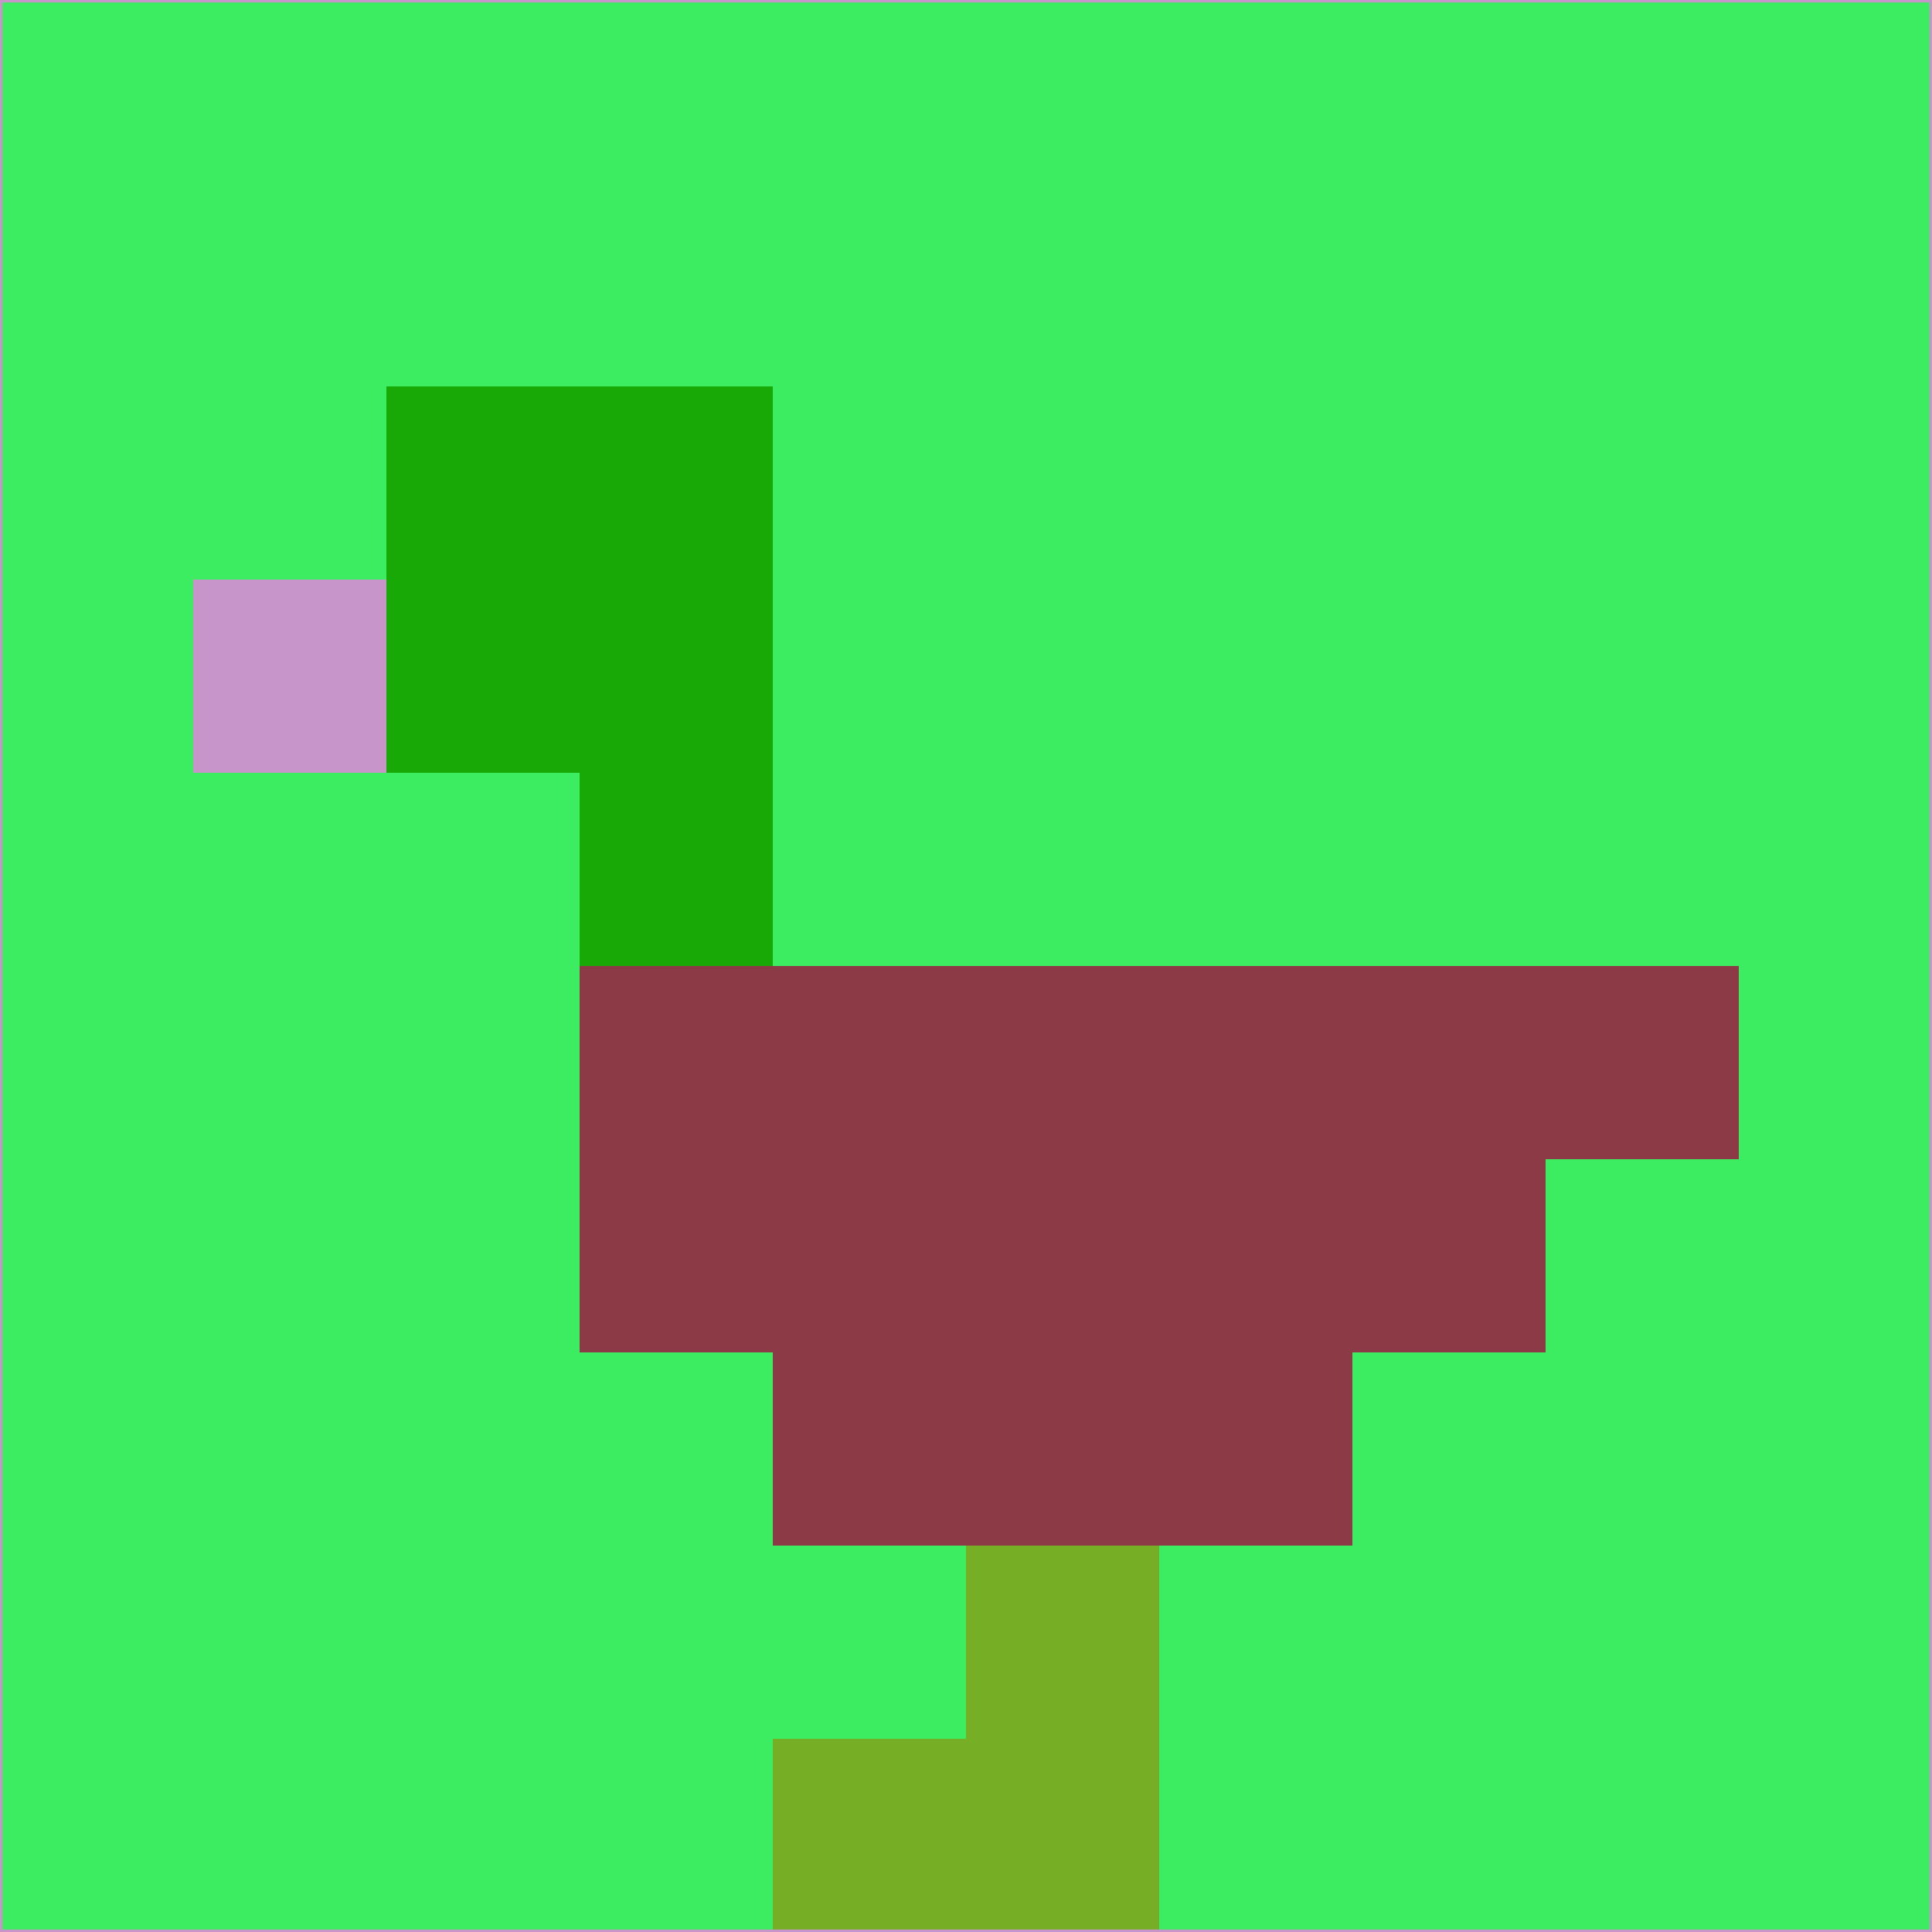 <svg xmlns="http://www.w3.org/2000/svg" version="1.1" width="785" height="785">
  <title>'goose-pfp-694263' by Dmitri Cherniak (Cyberpunk Edition)</title>
  <desc>
    seed=169019
    backgroundColor=#3cec61
    padding=20
    innerPadding=0
    timeout=500
    dimension=1
    border=false
    Save=function(){return n.handleSave()}
    frame=12

    Rendered at 2024-09-15T22:37:01.054Z
    Generated in 1ms
    Modified for Cyberpunk theme with new color scheme
  </desc>
  <defs/>
  <rect width="100%" height="100%" fill="#3cec61"/>
  <g>
    <g id="0-0">
      <rect x="0" y="0" height="785" width="785" fill="#3cec61"/>
      <g>
        <!-- Neon blue -->
        <rect id="0-0-2-2-2-2" x="157" y="157" width="157" height="157" fill="#19a906"/>
        <rect id="0-0-3-2-1-4" x="235.5" y="157" width="78.5" height="314" fill="#19a906"/>
        <!-- Electric purple -->
        <rect id="0-0-4-5-5-1" x="314" y="392.5" width="392.5" height="78.5" fill="#8c3a46"/>
        <rect id="0-0-3-5-5-2" x="235.5" y="392.5" width="392.5" height="157" fill="#8c3a46"/>
        <rect id="0-0-4-5-3-3" x="314" y="392.5" width="235.5" height="235.5" fill="#8c3a46"/>
        <!-- Neon pink -->
        <rect id="0-0-1-3-1-1" x="78.5" y="235.5" width="78.5" height="78.5" fill="#c795c9"/>
        <!-- Cyber yellow -->
        <rect id="0-0-5-8-1-2" x="392.5" y="628" width="78.5" height="157" fill="#76ae26"/>
        <rect id="0-0-4-9-2-1" x="314" y="706.5" width="157" height="78.5" fill="#76ae26"/>
      </g>
      <rect x="0" y="0" stroke="#c795c9" stroke-width="2" height="785" width="785" fill="none"/>
    </g>
  </g>
  <script xmlns=""/>
</svg>